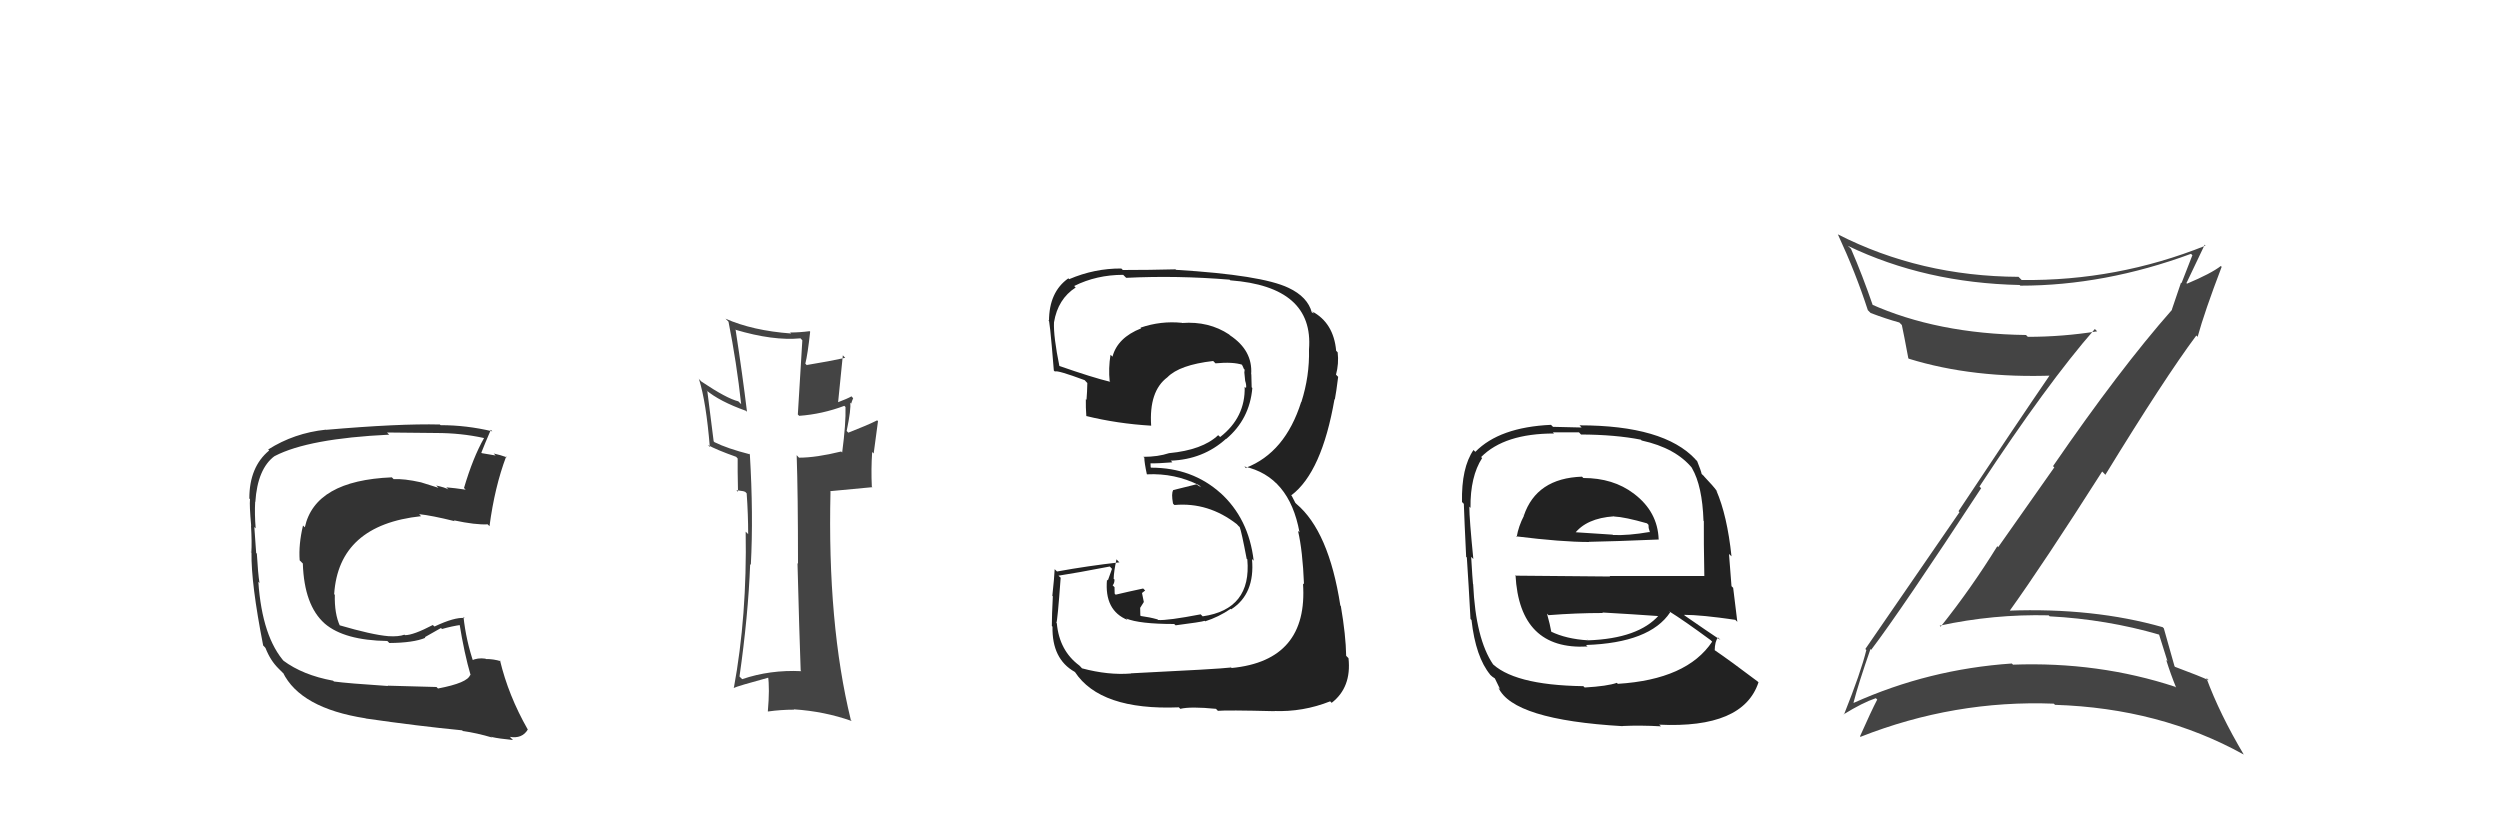 <svg xmlns="http://www.w3.org/2000/svg" width="150" height="50" viewBox="0,0,150,50"><path fill="#444" d="M112.35 39.07L112.19 38.90L112.27 38.99Q114.11 36.56 118.87 29.29L118.89 29.32L118.77 29.19Q122.83 23.01 125.69 19.74L125.83 19.88L125.83 19.88Q123.76 20.21 121.67 20.21L121.57 20.11L121.56 20.10Q116.23 20.03 112.24 18.24L112.37 18.38L112.40 18.41Q111.74 16.49 111.06 14.93L111.01 14.88L110.87 14.75Q115.51 16.98 121.18 17.10L121.27 17.19L121.22 17.14Q126.28 17.14 131.46 15.23L131.56 15.33L131.54 15.32Q131.20 16.19 130.89 16.99L130.86 16.96L130.31 18.58L130.32 18.59Q127.18 22.15 123.18 27.97L123.26 28.04L119.89 32.83L119.84 32.77Q118.27 35.31 116.44 37.60L116.44 37.60L116.38 37.54Q119.60 36.84 122.92 36.92L123.09 37.09L122.98 36.98Q126.40 37.16 129.56 38.08L129.54 38.06L130.05 39.68L129.97 39.59Q130.23 40.43 130.57 41.26L130.51 41.20L130.52 41.21Q125.91 39.69 120.77 39.88L120.82 39.92L120.71 39.81Q115.72 40.15 111.23 42.17L111.23 42.17L111.21 42.16Q111.51 41.00 112.23 38.94ZM110.58 42.82L110.57 42.81L110.62 42.86Q111.75 42.16 112.55 41.89L112.64 41.98L112.63 41.98Q112.28 42.65 111.60 44.18L111.53 44.11L111.63 44.21Q117.26 41.99 123.23 42.22L123.29 42.28L123.30 42.29Q129.60 42.49 134.62 45.27L134.58 45.23L134.63 45.28Q133.18 42.84 132.38 40.67L132.50 40.79L132.53 40.82Q132.03 40.58 130.50 40.01L130.50 40.01L130.47 39.97Q130.25 39.19 129.83 37.70L129.77 37.64L129.76 37.63Q125.61 36.45 120.51 36.64L120.56 36.69L120.55 36.69Q122.59 33.85 126.13 28.29L126.27 28.43L126.32 28.49Q129.88 22.68 131.78 20.13L131.88 20.23L131.86 20.20Q132.27 18.71 133.30 16.01L133.22 15.93L133.25 15.96Q132.67 16.41 131.22 17.02L131.12 16.91L131.19 16.98Q131.56 16.21 132.28 14.69L132.21 14.61L132.33 14.74Q127.01 16.87 121.30 16.80L121.23 16.73L121.11 16.61Q115.21 16.58 110.27 14.06L110.28 14.08L110.28 14.08Q111.34 16.36 112.07 18.61L112.22 18.76L112.24 18.78Q113.16 19.13 113.96 19.35L114.04 19.43L114.11 19.50Q114.23 20.05 114.50 21.50L114.51 21.50L114.52 21.52Q118.39 22.72 123.26 22.53L123.28 22.54L123.09 22.36Q120.82 25.68 117.51 30.67L117.57 30.73L111.92 38.94L111.98 39.00Q111.66 40.32 110.64 42.87Z"/><path fill="#222" d="M67.85 40.39L67.85 40.39L67.86 40.41Q66.49 40.52 64.92 40.10L64.83 40.00L64.76 39.93Q63.56 39.04 63.41 37.40L63.37 37.36L63.38 37.38Q63.45 37.29 63.64 34.66L63.57 34.60L63.51 34.54Q64.57 34.38 66.59 33.99L66.72 34.13L66.47 34.83L66.42 34.78Q66.25 36.63 67.66 37.20L67.67 37.21L67.57 37.11Q68.36 37.44 70.45 37.44L70.55 37.53L70.53 37.52Q72.09 37.32 72.28 37.25L72.24 37.21L72.31 37.28Q73.12 37.02 73.84 36.53L73.93 36.62L73.87 36.56Q75.31 35.64 75.12 33.54L75.10 33.52L75.22 33.64Q74.93 31.11 73.20 29.55L73.22 29.57L73.25 29.60Q71.54 28.06 69.07 28.06L69.04 28.04L69.03 27.80L69.04 27.80Q69.47 27.81 70.34 27.74L70.29 27.68L70.24 27.64Q72.19 27.57 73.56 26.33L73.56 26.33L73.57 26.34Q74.98 25.15 75.14 23.28L75.05 23.19L75.10 23.24Q75.08 22.80 75.08 22.46L75.09 22.47L75.07 22.45Q75.17 21.03 73.80 20.12L73.70 20.02L73.75 20.07Q72.53 19.26 70.93 19.38L70.87 19.32L70.92 19.37Q69.65 19.24 68.43 19.66L68.40 19.63L68.47 19.70Q67.05 20.26 66.75 21.40L66.67 21.32L66.63 21.29Q66.50 22.11 66.58 22.87L66.62 22.91L66.62 22.91Q65.57 22.66 63.51 21.94L63.48 21.91L63.57 22.00Q63.20 20.18 63.24 19.34L63.23 19.33L63.24 19.34Q63.47 17.94 64.54 17.25L64.46 17.17L64.45 17.16Q65.79 16.49 67.39 16.49L67.49 16.59L67.57 16.67Q70.62 16.52 73.78 16.78L73.73 16.74L73.82 16.82Q78.84 17.20 78.54 20.97L78.53 20.97L78.54 20.97Q78.58 22.57 78.08 24.13L77.94 23.99L78.07 24.12Q77.11 27.16 74.75 28.07L74.82 28.14L74.66 27.99Q77.36 28.59 77.97 31.94L78.05 32.02L77.88 31.85Q78.16 33.04 78.24 35.06L78.20 35.02L78.18 35.01Q78.50 39.63 73.90 40.08L73.77 39.96L73.86 40.05Q73.15 40.14 67.85 40.40ZM73.11 42.68L72.95 42.53L73.07 42.65Q73.59 42.60 76.45 42.67L76.54 42.77L76.43 42.66Q78.17 42.73 79.81 42.08L79.89 42.16L79.90 42.17Q81.10 41.24 80.91 39.49L80.85 39.43L80.77 39.35Q80.75 38.11 80.45 36.36L80.52 36.43L80.42 36.33Q79.73 31.87 77.78 30.23L77.72 30.17L77.52 29.78L77.45 29.67L77.49 29.71Q79.31 28.33 80.07 23.95L80.11 23.99L80.09 23.97Q80.17 23.56 80.29 22.61L80.26 22.58L80.16 22.48Q80.34 21.82 80.26 21.14L80.25 21.13L80.17 21.05Q80.02 19.37 78.72 18.68L78.85 18.81L78.70 18.74L78.71 18.75Q78.46 17.81 77.31 17.27L77.31 17.27L77.31 17.27Q75.70 16.50 70.56 16.19L70.52 16.15L70.53 16.16Q68.97 16.20 67.37 16.20L67.27 16.10L67.28 16.11Q65.67 16.10 64.15 16.75L64.10 16.70L64.10 16.70Q62.94 17.52 62.94 19.27L62.90 19.23L62.91 19.24Q62.96 18.88 63.23 22.23L63.27 22.27L63.30 22.29Q63.44 22.20 65.08 22.81L65.20 22.94L65.24 22.98Q65.23 23.50 65.19 24.00L65.22 24.02L65.15 23.95Q65.14 24.44 65.18 24.97L65.13 24.92L65.17 24.96Q67.04 25.42 69.06 25.54L68.92 25.40L69.07 25.55Q68.93 23.47 70.04 22.64L70.10 22.70L70.04 22.64Q70.77 21.89 72.79 21.66L72.76 21.63L72.93 21.80Q73.98 21.70 74.55 21.89L74.62 21.96L74.49 21.84Q74.59 22.01 74.63 22.13L74.68 22.18L74.66 22.35L74.71 22.85L74.71 22.85Q74.80 23.13 74.76 23.28L74.77 23.29L74.68 23.21Q74.73 25.04 73.21 26.22L73.12 26.14L73.09 26.11Q72.15 27.00 70.14 27.19L70.13 27.18L70.14 27.19Q69.48 27.41 68.60 27.41L68.66 27.46L68.66 27.46Q68.66 27.76 68.81 28.45L68.70 28.34L68.82 28.46Q70.49 28.38 71.94 29.11L72.07 29.24L71.78 29.06L70.37 29.41L70.39 29.42Q70.27 29.60 70.38 30.21L70.41 30.25L70.47 30.30Q72.50 30.12 74.21 31.45L74.32 31.57L74.38 31.62Q74.49 31.89 74.80 33.53L74.89 33.61L74.84 33.57Q75.10 36.56 72.16 36.98L72.06 36.88L72.04 36.86Q70.06 37.24 69.49 37.20L69.42 37.14L69.44 37.16Q68.98 37.03 68.45 36.96L68.42 36.93L68.41 36.47L68.63 36.12L68.52 35.58L68.71 35.43L68.59 35.31Q67.74 35.49 66.94 35.68L66.95 35.69L66.88 35.62Q66.87 35.42 66.87 35.22L66.88 35.24L66.76 35.12Q66.87 35.00 66.87 34.77L66.91 34.81L66.82 34.73Q66.83 34.28 66.99 33.56L67.11 33.69L67.17 33.74Q65.29 33.95 63.42 34.29L63.43 34.30L63.28 34.15Q63.26 34.63 63.14 35.75L63.22 35.83L63.17 35.77Q63.11 36.95 63.11 37.56L63.19 37.64L63.15 37.60Q63.11 39.54 64.48 40.31L64.61 40.43L64.49 40.31Q66.01 42.63 70.73 42.44L70.72 42.43L70.82 42.53Q71.43 42.38 72.96 42.53Z"/><path fill="#222" d="M95.02 28.70L94.91 28.59L94.92 28.60Q92.19 28.69 91.43 30.94L91.27 30.77L91.44 30.94Q91.11 31.57 91.00 32.22L91.06 32.28L90.96 32.18Q93.70 32.52 95.34 32.52L95.33 32.51L95.33 32.51Q96.94 32.48 99.53 32.37L99.48 32.32L99.52 32.36Q99.46 30.71 98.06 29.64L98.00 29.59L98.02 29.61Q96.79 28.68 95.00 28.68ZM94.99 41.16L95.10 41.27L95.00 41.17Q90.72 41.11 89.42 39.70L89.53 39.81L89.59 39.87Q88.54 38.33 88.39 35.05L88.35 35.01L88.38 35.04Q88.35 34.78 88.27 33.41L88.26 33.40L88.40 33.54Q88.16 31.13 88.16 30.41L88.09 30.34L88.23 30.47Q88.21 28.59 88.93 27.48L88.91 27.47L88.87 27.42Q90.27 26.01 93.24 26.01L93.17 25.94L94.74 25.94L94.86 26.07Q96.93 26.08 98.45 26.38L98.50 26.43L98.50 26.43Q100.55 26.88 101.54 28.10L101.50 28.06L101.52 28.09Q102.14 29.16 102.21 31.25L102.20 31.23L102.23 31.27Q102.22 32.40 102.26 34.57L102.24 34.55L102.25 34.56Q99.35 34.56 96.58 34.56L96.61 34.59L90.97 34.54L90.93 34.50Q91.17 39.02 95.25 38.79L95.10 38.64L95.16 38.70Q98.99 38.57 100.21 36.74L100.07 36.61L100.12 36.66Q101.04 37.23 102.64 38.41L102.54 38.31L102.73 38.50Q101.22 40.77 97.07 41.03L97.07 41.03L97.01 40.97Q96.45 41.17 95.08 41.25ZM97.27 43.47L97.28 43.49L97.35 43.56Q98.44 43.51 99.66 43.58L99.63 43.55L99.55 43.48Q104.59 43.72 105.51 40.94L105.62 41.05L105.46 40.89Q103.89 39.70 102.78 38.94L102.77 38.92L102.88 39.04Q102.89 38.48 103.08 38.25L103.06 38.23L103.23 38.40Q102.46 37.89 101.09 36.94L100.99 36.84L101.04 36.89Q102.07 36.89 104.12 37.19L104.22 37.29L104.24 37.31Q104.07 35.96 103.99 35.27L103.89 35.17L103.74 33.24L103.89 33.38Q103.63 30.92 102.98 29.43L103.10 29.55L102.98 29.42Q102.82 29.19 102.25 28.59L102.24 28.57L102.10 28.44Q102.06 28.24 101.83 27.67L101.71 27.55L101.73 27.56Q99.83 25.52 94.77 25.52L94.90 25.65L93.18 25.61L93.06 25.49Q89.97 25.63 88.52 27.11L88.52 27.11L88.41 27.00Q87.68 28.06 87.72 30.12L87.80 30.20L87.83 30.23Q87.86 31.17 87.97 33.42L87.96 33.40L88.01 33.45Q88.12 35.08 88.23 37.14L88.24 37.15L88.29 37.20Q88.54 39.43 89.42 40.49L89.37 40.45L89.38 40.46Q89.54 40.62 89.73 40.73L89.68 40.68L90.01 41.36L89.90 41.25Q90.77 43.19 97.36 43.57ZM95.19 38.31L95.17 38.29L95.29 38.42Q93.97 38.34 93.05 37.89L93.17 38.00L93.08 37.92Q93.01 37.50 92.82 36.82L92.95 36.95L92.91 36.91Q94.57 36.78 96.17 36.78L96.13 36.74L96.14 36.75Q97.92 36.85 99.60 36.97L99.47 36.85L99.54 36.91Q98.31 38.31 95.30 38.42ZM96.78 30.92L96.92 31.06L96.85 30.99Q97.49 31.02 98.82 31.40L98.91 31.49L98.92 31.68L99.00 31.95L98.97 31.92Q97.69 32.14 96.78 32.10L96.79 32.11L96.76 32.08Q94.35 31.92 94.31 31.92L94.43 32.03L94.45 32.05Q95.17 31.09 96.84 30.98Z"/><path fill="#444" d="M48.04 40.23L48.09 40.28L48.08 40.27Q46.20 40.18 44.53 40.75L44.49 40.71L44.37 40.59Q44.89 36.97 45.01 33.85L45.04 33.88L45.05 33.89Q45.21 30.89 44.99 27.24L44.92 27.17L45.00 27.26Q43.63 26.91 42.87 26.53L42.82 26.48L42.44 23.47L42.36 23.40Q43.16 24.08 44.76 24.65L44.76 24.65L44.82 24.71Q44.56 22.55 44.14 19.81L44.19 19.86L44.11 19.78Q46.39 20.46 48.03 20.30L48.14 20.42L47.87 24.87L47.95 24.95Q49.33 24.85 50.66 24.35L50.70 24.39L50.73 24.42Q50.76 25.40 50.53 27.15L50.43 27.05L50.47 27.09Q48.97 27.46 47.94 27.46L47.93 27.45L47.80 27.31Q47.88 29.56 47.88 33.82L47.83 33.77L47.85 33.79Q47.96 38.05 48.04 40.22ZM51.12 23.82L51.13 23.83L51.09 23.78Q50.85 23.92 50.24 24.15L50.28 24.20L50.57 21.32L50.71 21.47Q49.81 21.67 48.41 21.90L48.44 21.94L48.32 21.82Q48.46 21.27 48.61 19.90L48.65 19.94L48.58 19.87Q47.97 19.95 47.40 19.95L47.38 19.92L47.47 20.01Q45.16 19.84 43.53 19.12L43.60 19.19L43.71 19.30Q44.20 21.77 44.47 24.25L44.48 24.26L44.30 24.08Q43.60 23.91 42.08 22.89L41.90 22.70L41.94 22.75Q42.37 24.12 42.59 26.83L42.55 26.78L42.47 26.70Q42.99 26.99 44.17 27.41L44.16 27.40L44.26 27.51Q44.25 28.10 44.28 29.51L44.18 29.41L44.59 29.47L44.71 29.51L44.80 29.60Q44.89 30.87 44.89 32.05L44.79 31.95L44.74 31.90Q44.83 36.94 44.03 41.28L43.95 41.21L44.02 41.28Q44.23 41.17 46.17 40.64L46.18 40.65L46.08 40.55Q46.19 41.31 46.07 42.68L46.00 42.60L46.08 42.69Q46.85 42.58 47.65 42.58L47.64 42.57L47.63 42.56Q49.47 42.68 51.10 43.26L51.07 43.22L51.05 43.20Q49.64 37.42 49.83 29.50L49.81 29.47L52.35 29.23L52.31 29.20Q52.26 28.15 52.33 27.12L52.42 27.21L52.68 25.27L52.63 25.22Q52.08 25.50 50.90 25.96L50.91 25.97L50.80 25.86Q51.08 24.51 51.01 24.16L51.02 24.17L51.07 24.22Q51.11 24.08 51.19 23.89Z"/><path fill="#333" d="M26.29 41.32L26.19 41.22L23.26 41.14L23.28 41.16Q20.84 41.00 20.04 40.89L19.97 40.83L19.98 40.84Q18.17 40.51 16.99 39.63L16.95 39.59L17.11 39.76Q15.73 38.25 15.50 34.90L15.46 34.86L15.57 34.98Q15.48 34.43 15.41 33.21L15.45 33.26L15.37 33.18Q15.33 32.72 15.26 31.62L15.24 31.60L15.34 31.70Q15.27 30.83 15.31 30.11L15.37 30.17L15.32 30.12Q15.45 28.12 16.48 27.36L16.50 27.38L16.49 27.36Q18.51 26.31 23.35 26.08L23.37 26.10L23.22 25.95Q25.38 25.98 26.18 25.98L26.12 25.92L26.18 25.98Q27.66 25.98 29.03 26.28L28.94 26.19L29.04 26.29Q28.38 27.45 27.84 29.28L27.81 29.25L27.94 29.38Q27.27 29.28 26.78 29.24L26.90 29.36L26.89 29.36Q26.71 29.25 26.17 29.13L26.31 29.27L25.26 28.94L25.26 28.94Q24.23 28.71 23.62 28.75L23.66 28.79L23.51 28.64Q18.90 28.83 18.29 31.64L18.23 31.58L18.18 31.53Q17.91 32.67 17.98 33.62L18.12 33.76L18.17 33.81Q18.25 36.32 19.48 37.41L19.41 37.34L19.49 37.42Q20.66 38.42 23.24 38.46L23.35 38.57L23.36 38.58Q24.80 38.57 25.52 38.27L25.49 38.23L26.46 37.68L26.52 37.74Q27.11 37.57 27.68 37.49L27.63 37.45L27.56 37.37Q27.86 39.23 28.24 40.52L28.30 40.59L28.21 40.49Q28.07 40.97 26.28 41.31ZM29.41 44.14L29.48 44.20L29.50 44.22Q29.94 44.32 30.78 44.40L30.67 44.29L30.59 44.21Q31.33 44.34 31.67 43.77L31.64 43.74L31.66 43.76Q30.50 41.72 30.00 39.62L29.94 39.56L30.04 39.67Q29.61 39.54 29.16 39.54L29.22 39.60L29.13 39.52Q28.65 39.45 28.27 39.64L28.36 39.73L28.43 39.80Q27.96 38.42 27.81 37.01L27.92 37.13L27.87 37.08Q27.28 37.02 26.07 37.59L26.02 37.55L25.97 37.50Q24.80 38.11 24.30 38.11L24.38 38.19L24.27 38.08Q23.91 38.21 23.30 38.17L23.28 38.15L23.30 38.17Q22.33 38.09 20.35 37.51L20.28 37.44L20.40 37.56Q20.06 36.83 20.09 35.69L19.96 35.56L20.05 35.65Q20.32 31.50 25.27 30.97L25.21 30.92L25.15 30.85Q25.91 30.93 27.28 31.27L27.31 31.30L27.23 31.22Q28.54 31.50 29.26 31.46L29.29 31.49L29.37 31.57Q29.68 29.22 30.37 27.39L30.52 27.54L30.42 27.44Q30.00 27.29 29.62 27.21L29.74 27.33L28.91 27.19L28.88 27.16Q29.07 26.67 29.45 25.79L29.52 25.86L29.54 25.88Q28.00 25.51 26.44 25.51L26.41 25.49L26.39 25.47Q23.93 25.41 19.56 25.79L19.74 25.97L19.55 25.78Q17.65 25.98 16.09 26.97L16.13 27.01L16.15 27.03Q14.96 28.01 14.96 29.91L14.96 29.91L15.00 29.95Q14.96 30.33 15.07 31.54L15.06 31.54L15.06 31.53Q15.12 32.55 15.08 33.16L14.99 33.06L15.09 33.16Q15.06 35.00 15.79 38.73L15.87 38.81L15.93 38.88Q16.22 39.63 16.72 40.12L16.80 40.20L16.98 40.38L17.01 40.38L16.97 40.34Q18.02 42.49 21.94 43.10L21.91 43.07L21.95 43.11Q25.06 43.56 27.73 43.82L27.82 43.92L27.77 43.86Q28.61 43.98 29.52 44.25Z"/></svg>